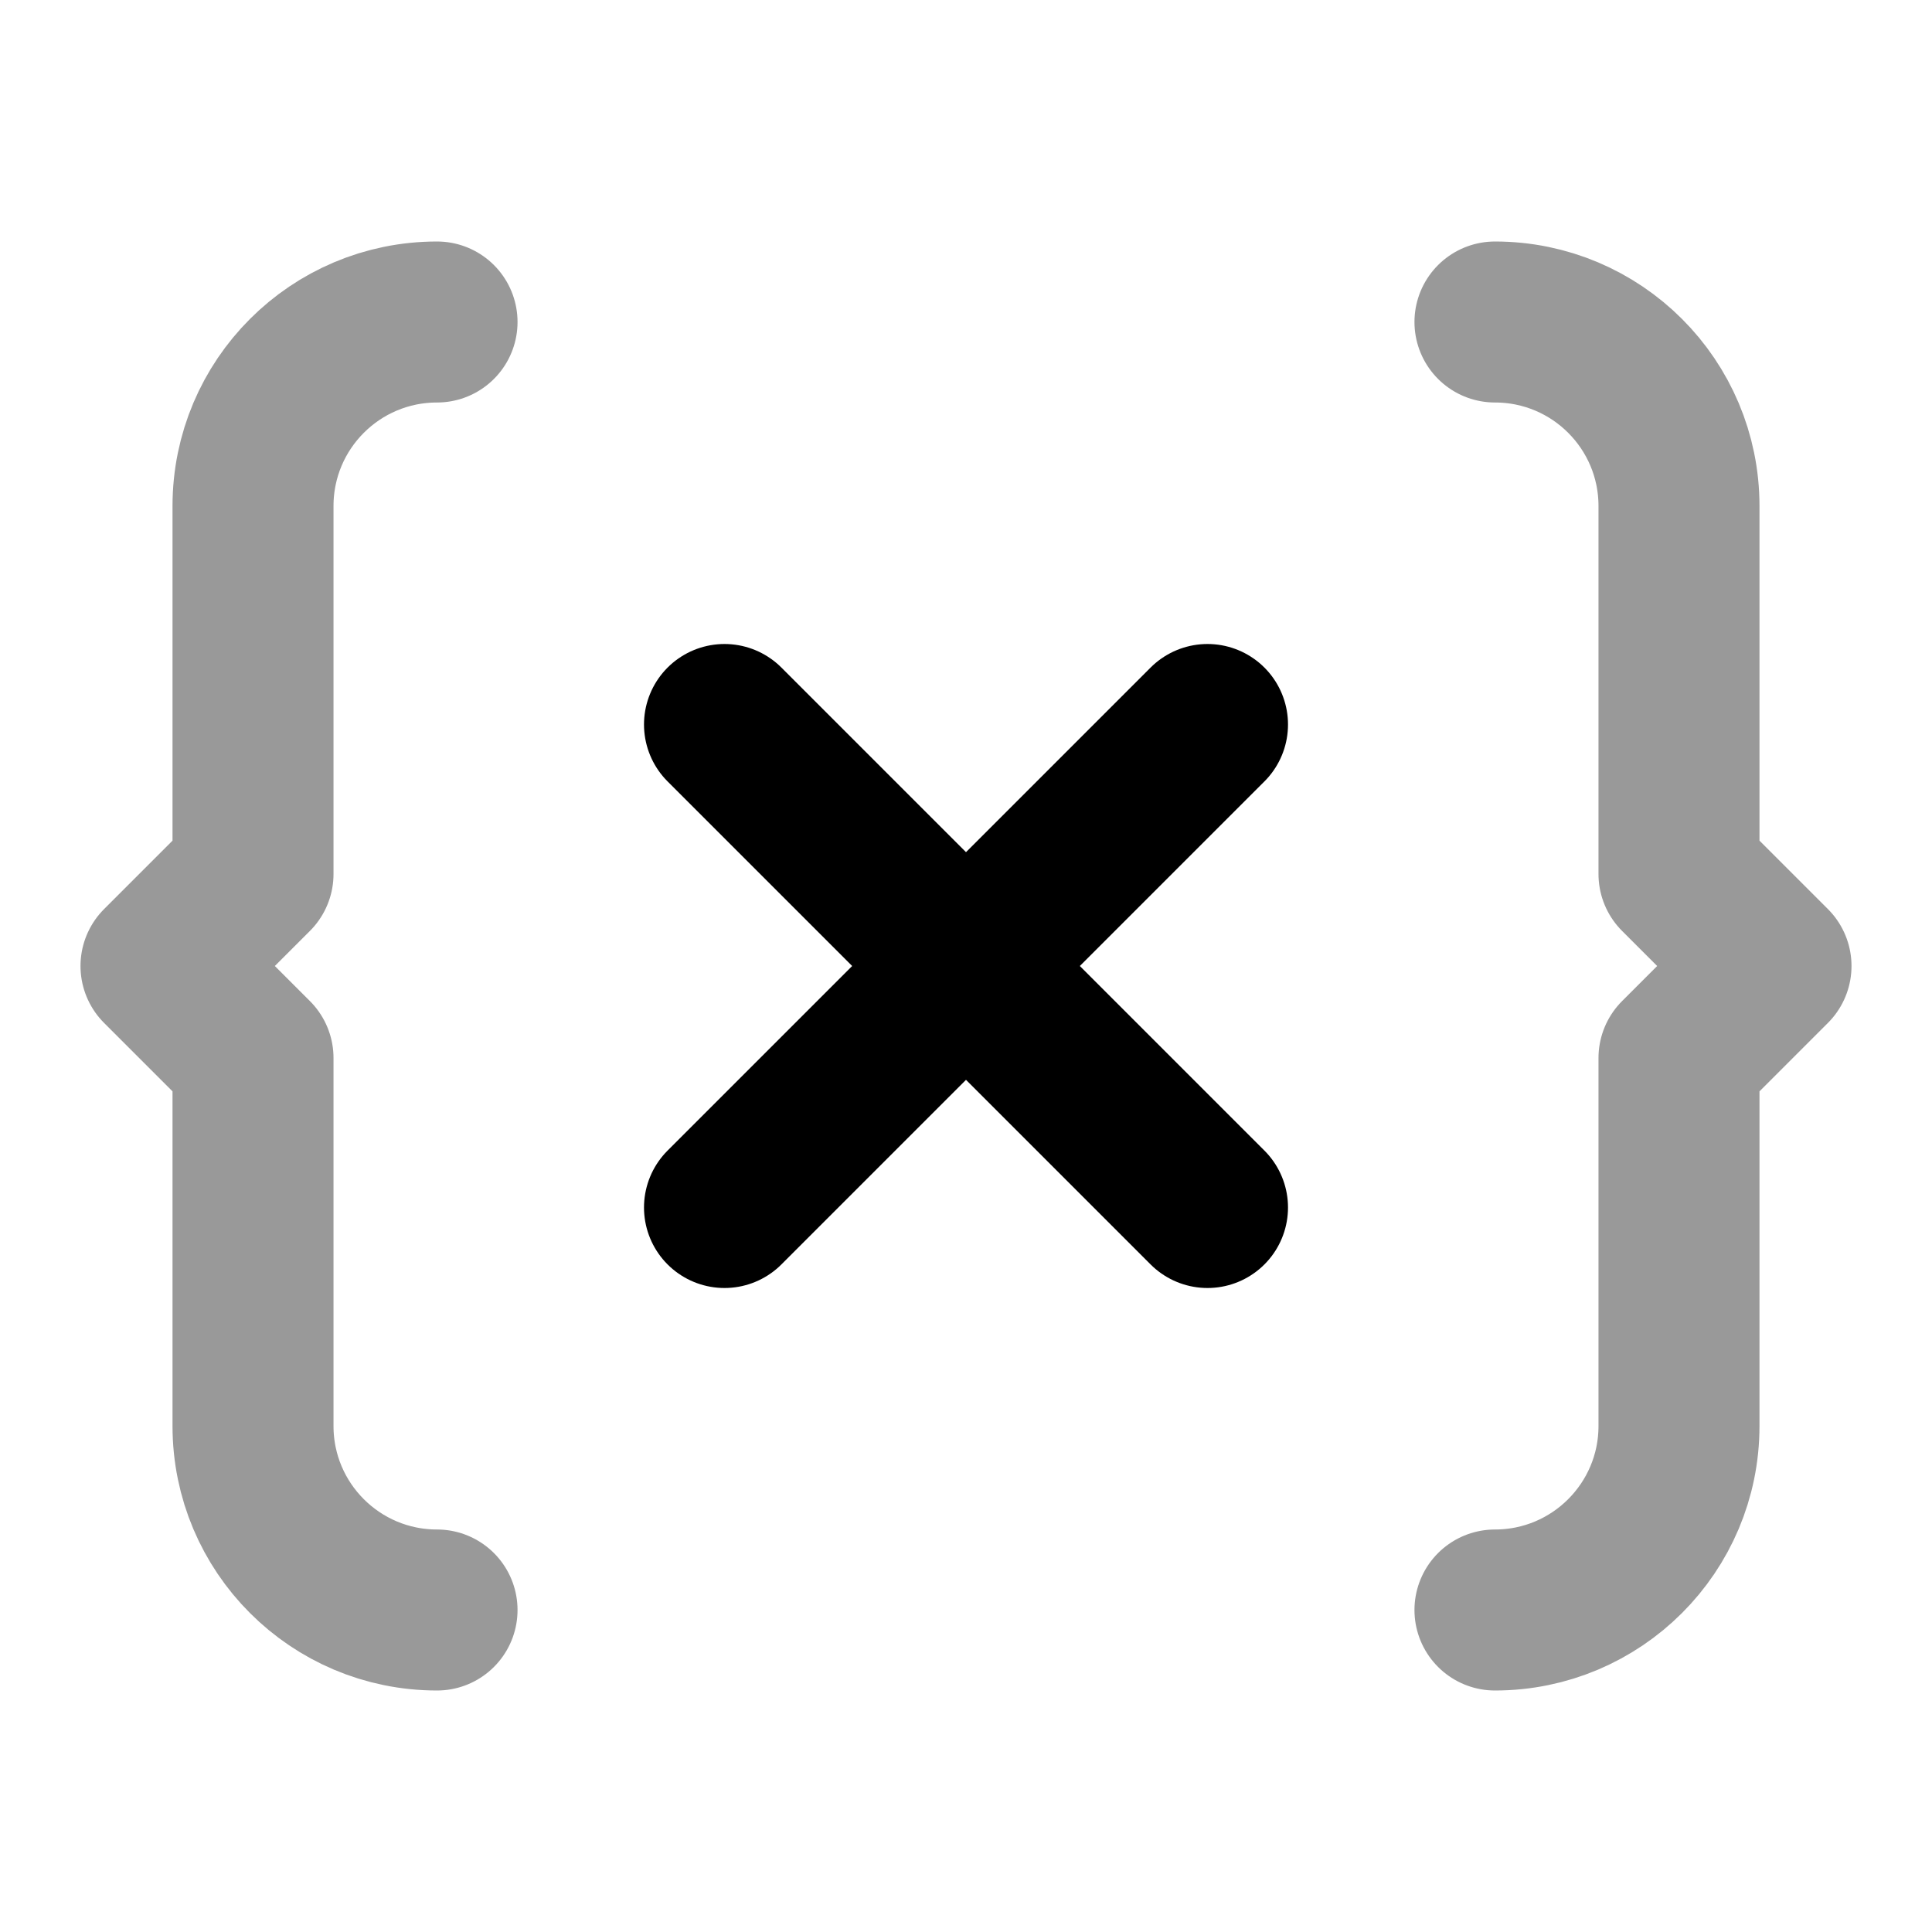 <svg width="24" height="24" viewBox="0 0 24 24" fill="none" xmlns="http://www.w3.org/2000/svg">
<path opacity="0.4" d="M18.571 20C19.833 20 20.857 18.977 20.857 17.714V13.143L22 12L20.857 10.857V6.286C20.857 5.023 19.834 4 18.571 4M5.429 4C4.166 4 3.143 5.023 3.143 6.286V10.857L2 12L3.143 13.143V17.714C3.143 18.977 4.166 20 5.429 20" stroke="black" stroke-width="2" stroke-linecap="round" stroke-linejoin="round"/>
<path d="M15 9L9 15M9 9L15 15" stroke="black" stroke-width="2" stroke-linecap="round" stroke-linejoin="round"/>
</svg>
